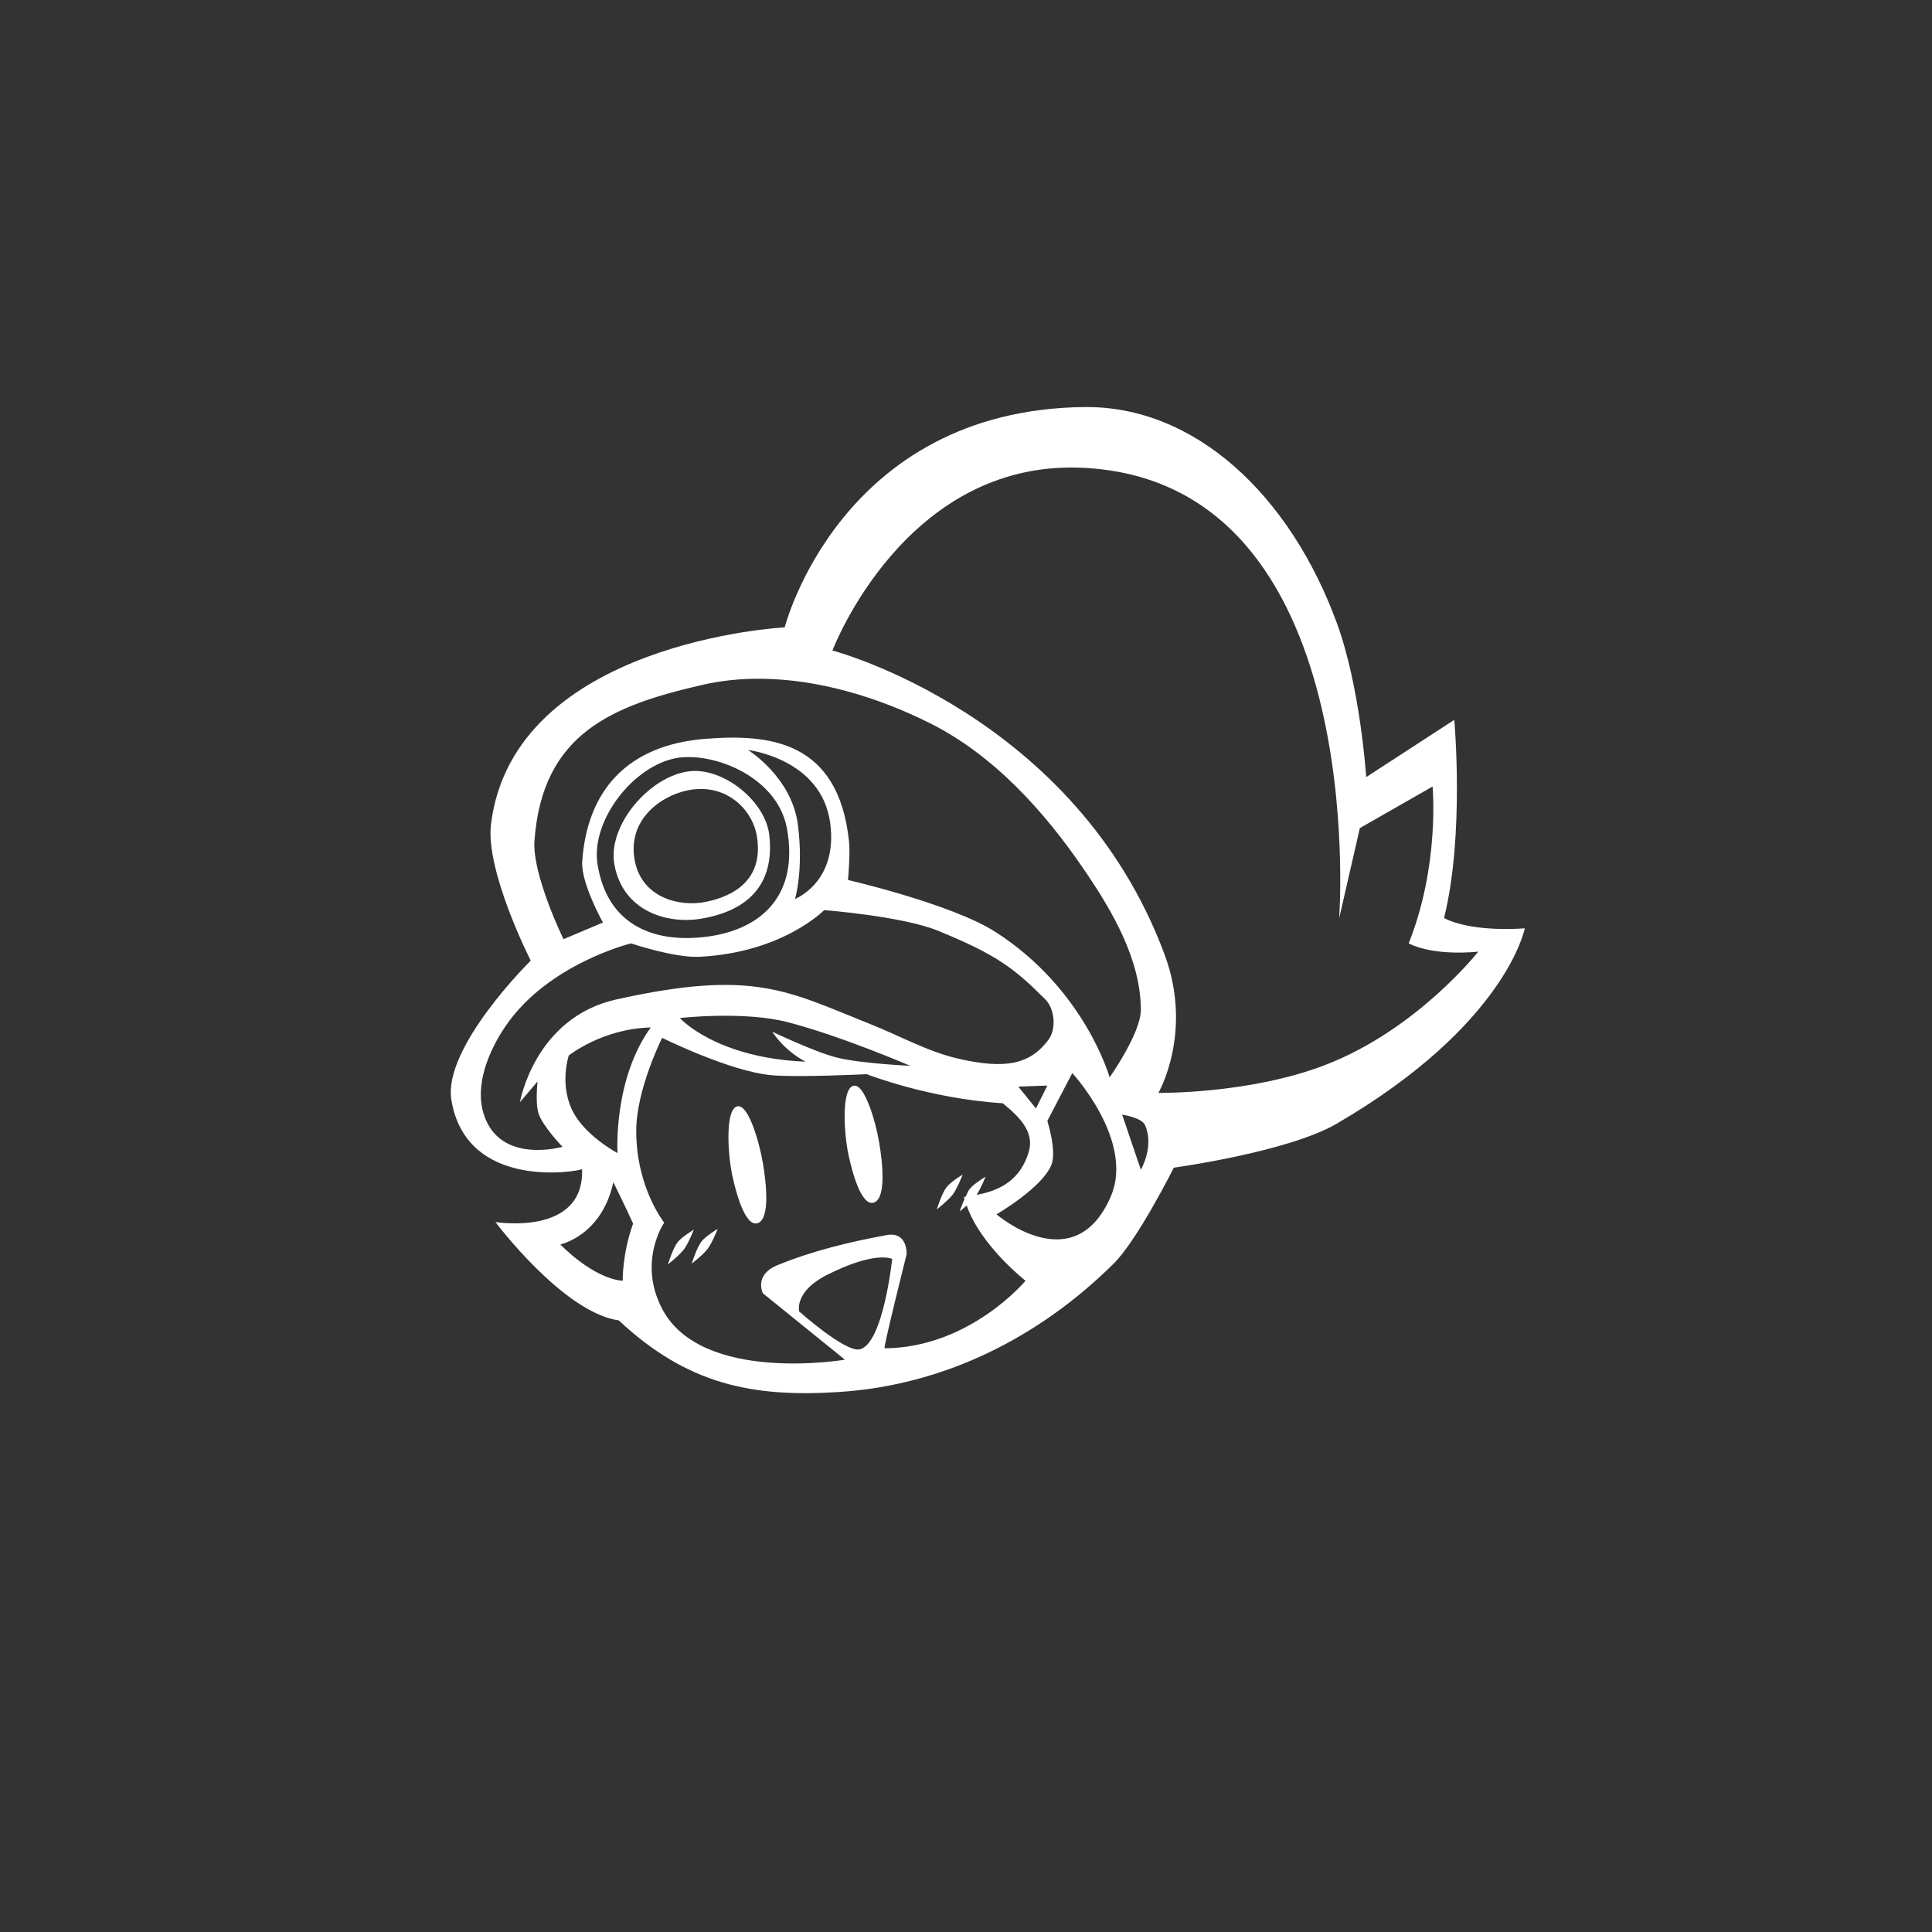 <?xml version="1.0" encoding="UTF-8" standalone="no"?>
<!-- Created with Inkscape (http://www.inkscape.org/) -->

<svg
   xmlns:dc="http://purl.org/dc/elements/1.1/"
   xmlns:cc="http://creativecommons.org/ns#"
   xmlns:rdf="http://www.w3.org/1999/02/22-rdf-syntax-ns#"
   xmlns:svg="http://www.w3.org/2000/svg"
   xmlns="http://www.w3.org/2000/svg"
   xmlns:sodipodi="http://sodipodi.sourceforge.net/DTD/sodipodi-0.dtd"
   xmlns:inkscape="http://www.inkscape.org/namespaces/inkscape"
   width="48px"
   height="48px"
   viewBox="0 0 48 48"
   version="1.1"
   id="SVGRoot"
   inkscape:version="0.92.4 (5da689c313, 2019-01-14)"
   sodipodi:docname="annalynna.svg"
   inkscape:export-filename="C:\Users\Admin\Documents\Rainmeter\Skins\Honeycomb-NG\@Resources\Images\openshot.png"
   inkscape:export-xdpi="512"
   inkscape:export-ydpi="512">
  <rect x="0" y="0" width="48" height="48" fill="#333333" stroke="none"/>
  <defs
     id="defs1995" />
  <sodipodi:namedview
     id="base"
     pagecolor="#ffffff"
     bordercolor="#666666"
     borderopacity="1.0"
     inkscape:pageopacity="0.0"
     inkscape:pageshadow="2"
     inkscape:zoom="15.328451"
     inkscape:cx="0.87439668"
     inkscape:cy="27.045295"
     inkscape:document-units="px"
     inkscape:current-layer="layer1"
     showgrid="true"
     inkscape:window-width="1920"
     inkscape:window-height="1017"
     inkscape:window-x="-8"
     inkscape:window-y="-8"
     inkscape:window-maximized="1"
     inkscape:grid-bbox="true"
     inkscape:snap-global="false">
    <inkscape:grid
       type="xygrid"
       id="grid2562" />
  </sodipodi:namedview>
  <g
     inkscape:label="Layer 1"
     inkscape:groupmode="layer"
     id="layer1">
    <path
       style="opacity:1;fill:#ffffff;stroke:none;stroke-width:0.66px;stroke-linecap:butt;stroke-linejoin:miter;stroke-opacity:1;fill-opacity:1"
       d="M 26.938 10.113 C 20.869 10.183 19.496 15.586 19.496 15.586 C 19.496 15.586 12.762 15.936 12.199 20.475 C 12.054 21.643 13.186 23.867 13.186 23.867 C 13.186 23.867 10.996 26.021 11.215 27.332 C 11.594 29.601 14.387 29.1 14.461 29.047 C 14.523 30.726 12.309 30.361 12.309 30.361 C 12.309 30.361 13.988 32.607 15.373 32.805 C 17.083 34.401 18.692 34.721 20.838 34.584 C 23.454 34.417 25.81 33.236 27.672 31.391 C 28.263 30.805 29.164 29.01 29.164 29.01 C 29.164 29.01 31.997 28.625 33.213 27.916 C 37.428 25.458 37.883 23.064 37.883 23.064 C 37.883 23.064 36.601 23.18 35.877 22.809 C 36.391 20.745 36.131 17.885 36.131 17.885 L 33.943 19.307 C 33.943 19.307 33.799 17.077 33.213 15.477 C 32.047 12.297 29.689 10.082 26.938 10.113 z M 26.873 11.621 C 34.079 11.935 33.271 22.816 33.271 22.816 L 33.785 20.574 L 35.592 19.541 C 35.592 19.541 35.776 21.489 34.998 23.438 C 35.659 23.77 36.727 23.643 36.727 23.643 C 36.727 23.643 35.213 25.574 32.936 26.455 C 31.046 27.186 28.781 27.152 28.781 27.152 C 28.781 27.152 29.65 25.648 28.936 23.721 C 26.719 17.74 20.682 16.162 20.682 16.162 C 20.682 16.162 22.47 11.429 26.873 11.621 z M 18.885 16.863 C 20.335 16.871 21.827 17.327 23.107 17.969 C 24.69 18.761 25.957 20.166 26.951 21.631 C 27.649 22.659 28.34 23.846 28.344 25.088 C 28.345 25.671 27.568 26.766 27.568 26.766 C 27.568 26.766 26.955 24.577 24.732 23.154 C 23.642 22.456 21.068 21.863 21.068 21.863 C 21.068 21.863 21.127 21.224 21.094 20.908 C 20.831 18.389 19.1 18.234 17.535 18.355 C 15.566 18.508 14.587 19.66 14.465 21.398 C 14.427 21.933 14.98 22.92 14.98 22.92 L 14 23.334 C 14 23.334 13.217 21.732 13.279 20.883 C 13.474 18.227 15.199 17.53 17.457 17.014 C 17.922 16.907 18.401 16.861 18.885 16.863 z M 18.584 18.633 C 18.584 18.633 20.416 18.846 20.627 20.455 C 20.82 21.923 19.752 22.334 19.752 22.334 C 19.752 22.334 19.969 21.626 19.824 20.492 C 19.672 19.304 18.584 18.633 18.584 18.633 z M 17.182 18.811 C 18.095 18.841 19.345 19.453 19.551 20.582 C 19.85 22.223 18.939 23.075 17.617 23.264 C 16.312 23.45 15.096 23.033 14.846 21.477 C 14.671 20.391 15.732 19.022 16.814 18.832 C 16.927 18.812 17.051 18.806 17.182 18.811 z M 17.143 19.16 C 16.154 19.265 15.087 20.498 15.264 21.477 C 15.473 22.636 16.567 22.961 17.398 22.828 C 18.286 22.686 19.277 22.207 19.113 20.748 C 19.019 19.91 17.981 19.071 17.143 19.16 z M 17.424 19.602 C 18.177 19.606 18.703 20.175 18.803 20.766 C 18.988 21.869 18.207 22.274 17.527 22.408 C 16.867 22.538 15.959 22.298 15.775 21.404 C 15.57 20.408 16.369 19.783 17.088 19.635 C 17.204 19.611 17.316 19.601 17.424 19.602 z M 20.477 22.611 C 20.477 22.611 22.423 22.762 23.312 23.127 C 24.756 23.718 25.199 24.056 25.971 24.83 C 26.208 25.068 26.249 25.567 26.047 25.836 C 25.588 26.446 24.977 26.572 23.803 26.301 C 23.047 26.126 22.358 25.736 21.637 25.449 C 19.562 24.624 18.741 24.071 15.316 24.83 C 13.28 25.282 12.918 27.383 12.918 27.383 L 13.355 26.869 C 13.355 26.869 13.295 27.415 13.381 27.668 C 13.49 27.989 13.975 28.492 13.975 28.492 C 13.975 28.492 12.408 28.947 12.014 27.668 C 11.794 26.957 12.137 26.119 12.555 25.502 C 13.61 23.942 15.678 23.438 15.678 23.438 C 15.678 23.438 16.754 23.803 17.379 23.771 C 19.449 23.668 20.477 22.611 20.477 22.611 z M 17.814 25.238 C 18.347 25.228 19.018 25.253 19.572 25.396 C 20.899 25.74 22.615 26.48 22.615 26.48 C 22.615 26.48 21.381 26.424 20.785 26.273 C 20.228 26.132 19.186 25.631 19.186 25.631 C 19.186 25.631 19.454 26.078 20.012 26.377 C 17.778 26.284 16.891 25.293 16.891 25.293 C 16.891 25.293 17.282 25.248 17.814 25.238 z M 16.168 25.527 C 15.227 26.828 15.342 28.648 15.342 28.648 C 15.342 28.648 14.506 28.206 14.207 27.564 C 13.901 26.907 14.131 26.223 14.131 26.223 C 14.131 26.223 14.972 25.554 16.168 25.527 z M 16.451 25.785 C 16.451 25.785 18.12 26.614 19.16 26.713 C 19.793 26.773 21.533 26.688 21.533 26.688 C 21.533 26.688 23.092 27.298 24.912 27.41 C 25.319 27.739 25.71 28.12 25.559 28.621 C 25.352 29.304 24.866 29.575 24.264 29.686 C 24.368 29.527 24.486 29.234 24.486 29.234 C 24.486 29.234 24.19 29.412 24.086 29.545 C 24.051 29.589 24.024 29.665 23.992 29.732 C 23.976 29.734 23.963 29.739 23.947 29.74 C 23.951 29.757 23.959 29.773 23.963 29.789 C 23.895 29.946 23.842 30.098 23.842 30.098 C 23.842 30.098 23.924 30.033 24.018 29.951 C 24.356 30.941 25.479 31.82 25.479 31.82 C 25.479 31.82 24.095 33.484 21.977 33.498 C 21.947 33.462 22.525 31.162 22.525 31.162 C 22.525 31.162 22.557 30.587 22.023 30.686 C 21.102 30.856 20.181 31.078 19.314 31.434 C 18.724 31.676 18.953 32.131 18.953 32.131 L 20.992 33.781 C 20.992 33.781 17.431 34.389 16.451 32.518 C 15.836 31.342 16.502 30.375 16.502 30.375 C 16.502 30.375 15.81 29.517 15.807 28.105 C 15.804 27.07 16.451 25.785 16.451 25.785 z M 26.641 26.66 C 26.641 26.66 28.196 28.347 27.596 29.73 C 26.684 31.829 24.758 30.17 24.758 30.17 C 24.758 30.17 25.903 29.505 26.125 28.932 C 26.256 28.593 26.021 27.848 26.021 27.848 L 26.641 26.66 z M 26.021 26.971 L 25.738 27.539 L 25.299 26.996 L 26.021 26.971 z M 21.209 26.975 C 20.904 27.033 20.962 28.128 21.08 28.689 C 21.172 29.128 21.403 29.978 21.711 29.877 C 22.026 29.774 21.926 28.872 21.842 28.379 C 21.756 27.872 21.485 26.922 21.209 26.975 z M 18.322 27.486 C 18.017 27.545 18.075 28.64 18.193 29.201 C 18.286 29.64 18.517 30.489 18.824 30.389 C 19.139 30.286 19.037 29.386 18.953 28.893 C 18.867 28.386 18.598 27.433 18.322 27.486 z M 27.879 27.693 C 27.879 27.693 28.362 27.762 28.447 27.951 C 28.685 28.479 28.344 29.061 28.344 29.061 L 27.879 27.693 z M 23.918 29.182 C 23.918 29.182 23.623 29.359 23.52 29.492 C 23.395 29.651 23.275 30.047 23.275 30.047 C 23.275 30.047 23.565 29.82 23.674 29.674 C 23.783 29.527 23.918 29.182 23.918 29.182 z M 15.238 29.371 C 15.238 29.371 15.549 29.997 15.729 30.4 C 15.456 31.161 15.471 31.82 15.471 31.82 C 14.722 31.761 13.922 30.918 13.922 30.918 C 13.922 30.918 14.952 30.701 15.238 29.371 z M 17.832 30.531 C 17.832 30.531 17.536 30.707 17.432 30.84 C 17.307 30.999 17.186 31.395 17.186 31.395 C 17.186 31.395 17.477 31.168 17.586 31.021 C 17.695 30.875 17.832 30.531 17.832 30.531 z M 17.238 30.551 C 17.238 30.551 16.942 30.727 16.838 30.859 C 16.713 31.019 16.594 31.414 16.594 31.414 C 16.594 31.414 16.883 31.187 16.992 31.041 C 17.101 30.895 17.238 30.551 17.238 30.551 z M 21.814 31.246 C 22.067 31.224 22.166 31.279 22.166 31.279 C 22.166 31.279 21.945 33.378 21.365 33.523 C 21.009 33.613 19.855 32.582 19.855 32.582 C 19.855 32.582 19.726 32.09 20.541 31.678 C 21.158 31.366 21.562 31.268 21.814 31.246 z "
       id="path835" />
  </g>
</svg>
